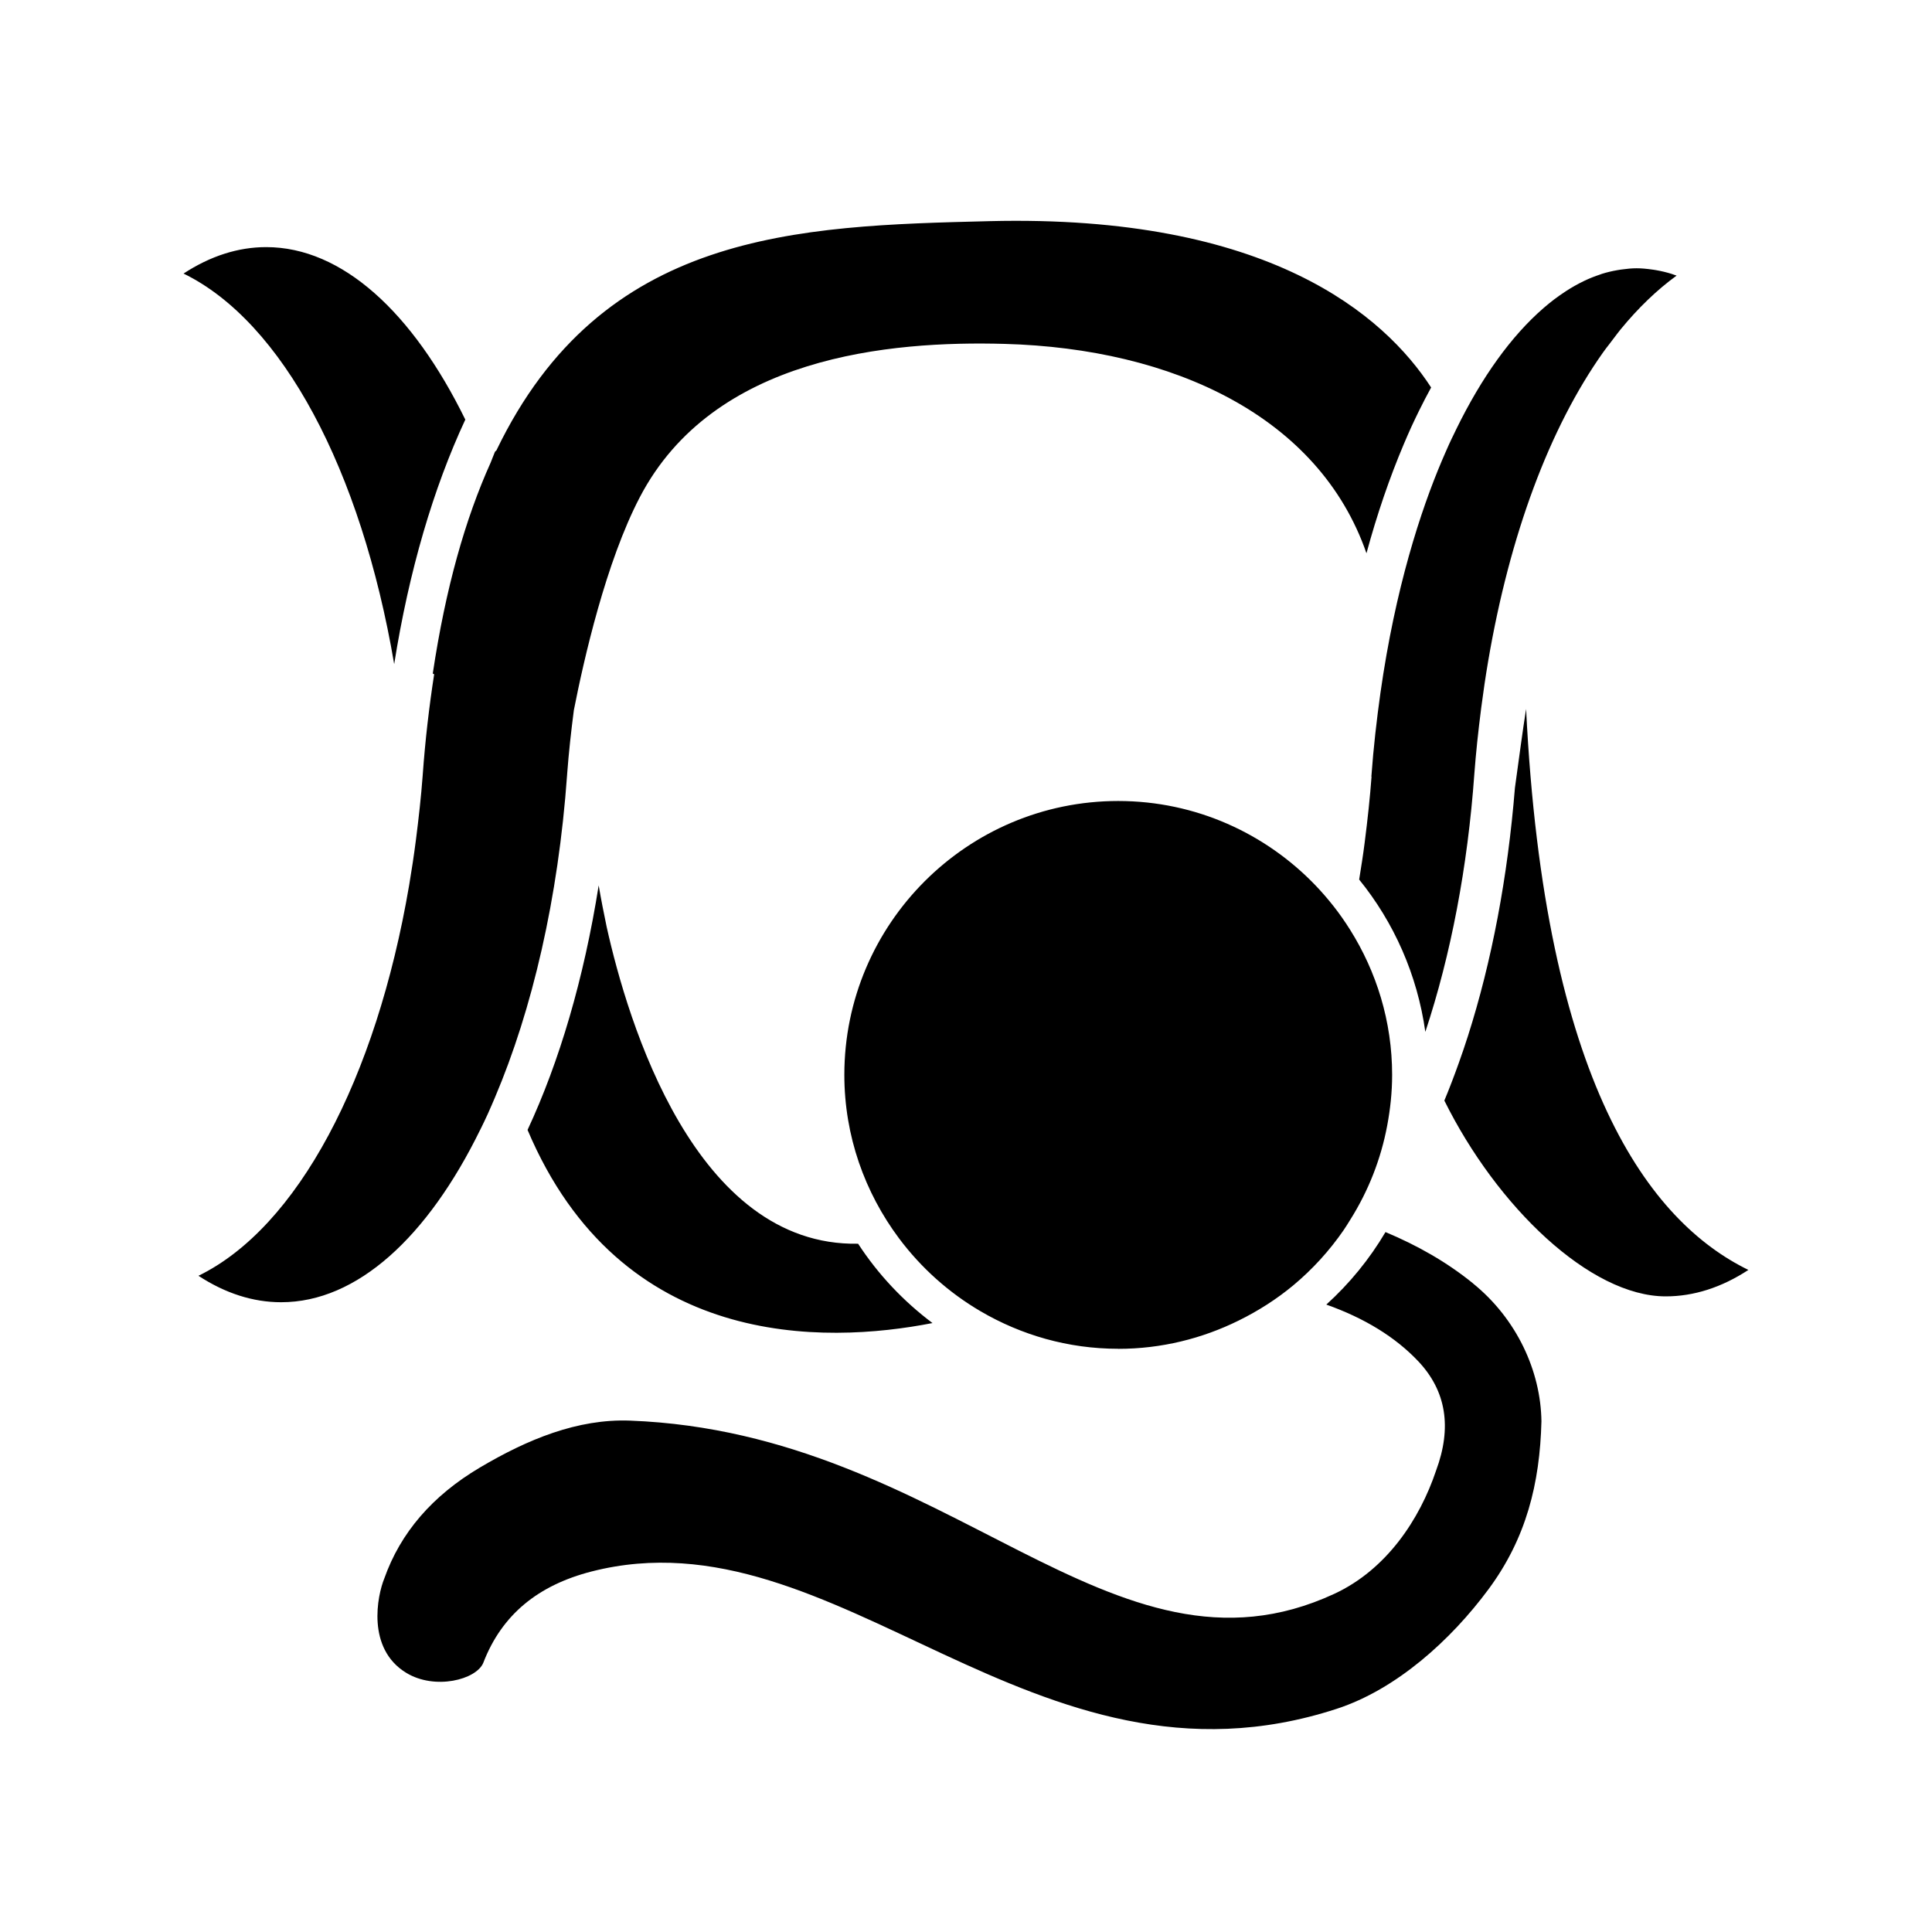 <?xml version="1.0" encoding="utf-8"?>
<!-- Generated by IcoMoon.io -->
<!DOCTYPE svg PUBLIC "-//W3C//DTD SVG 1.1//EN" "http://www.w3.org/Graphics/SVG/1.1/DTD/svg11.dtd">
<svg version="1.1" xmlns="http://www.w3.org/2000/svg" xmlns:xlink="http://www.w3.org/1999/xlink" width="32" height="32" viewBox="0 0 32 32">
<path d="M24.397 21.256c-0.432-0.351-0.92-0.628-1.449-0.849-0.265 0.449-0.596 0.853-0.98 1.201 0.633 0.225 1.143 0.537 1.524 0.94 0.462 0.491 0.56 1.094 0.293 1.812-0.268 0.798-0.814 1.634-1.683 2.038-3.695 1.714-6.363-2.667-11.665-2.868-0.873-0.033-1.703 0.312-2.49 0.778-0.788 0.467-1.315 1.081-1.582 1.837-0.115 0.28-0.298 1.159 0.363 1.562 0.477 0.291 1.163 0.113 1.277-0.166 0.307-0.798 0.909-1.286 1.796-1.513 4.072-1.040 7.305 3.918 12.34 2.275 0.99-0.323 1.891-1.139 2.514-1.981s0.85-1.748 0.876-2.781c-0.011-0.834-0.411-1.699-1.134-2.284zM25.277 11.742c-0.056 0.354-0.116 0.806-0.185 1.307-0.12 1.481-0.384 2.876-0.779 4.113-0.048 0.151-0.099 0.299-0.151 0.445-0.076 0.213-0.155 0.42-0.239 0.622 0.872 1.759 2.415 3.243 3.667 3.243 0.464 0 0.924-0.147 1.369-0.438-1.637-0.799-3.377-3.093-3.682-9.29zM6.529 11c0.245-1.546 0.651-2.92 1.178-4.050-0.869-1.774-2.039-2.857-3.298-2.857-0.464 0-0.924 0.147-1.369 0.438 1.638 0.799 2.941 3.249 3.489 6.469zM14.213 20.6c-2.703 0.049-3.816-3.677-4.165-5.249-0.047-0.225-0.092-0.453-0.132-0.686-0.245 1.546-0.651 2.92-1.178 4.050 1.544 3.649 4.917 3.549 6.707 3.199-0.483-0.363-0.902-0.807-1.232-1.314zM7.953 18.715c0.043-0.087 0.085-0.174 0.126-0.264 0.040-0.088 0.079-0.18 0.118-0.271 0.619-1.458 1.050-3.299 1.196-5.347 0-0.005 0.001-0.011 0.001-0.016 0.027-0.36 0.066-0.71 0.111-1.055 0.166-0.844 0.531-2.452 1.092-3.526 1.219-2.337 4.14-2.593 6.045-2.54 2.781 0.077 5.204 1.198 5.991 3.468 0.174-0.642 0.381-1.247 0.618-1.807 0.040-0.095 0.081-0.188 0.122-0.279 0.043-0.093 0.086-0.184 0.13-0.273 0.065-0.133 0.133-0.262 0.201-0.387-0.776-1.195-2.691-2.87-7.315-2.755-3.193 0.079-6.418 0.164-8.168 3.799-0.012 0.009-0.021 0.017-0.023 0.021-0.025 0.059-0.047 0.121-0.072 0.181-0.418 0.928-0.745 2.072-0.958 3.492l0.023 0.012c-0.083 0.536-0.148 1.090-0.189 1.662-0 0.005-0.001 0.011-0.001 0.015-0.027 0.361-0.067 0.712-0.111 1.059-0.033 0.257-0.071 0.509-0.113 0.757-0.549 3.221-1.852 5.671-3.49 6.47 0.445 0.291 0.905 0.438 1.369 0.438 1.26 0.001 2.429-1.083 3.298-2.857zM22.717 12.864c-0.026 0.345-0.062 0.687-0.114 1.094-0.026 0.207-0.059 0.409-0.091 0.61 0.576 0.71 0.963 1.576 1.096 2.523 0.422-1.272 0.701-2.728 0.812-4.276 0.026-0.345 0.062-0.687 0.114-1.094 0.034-0.262 0.072-0.519 0.115-0.772 0.357-2.091 1.015-3.86 1.905-5.115 0.032-0.046 0.066-0.088 0.099-0.131l0.085-0.112c0.035-0.046 0.069-0.092 0.105-0.136 0.293-0.357 0.603-0.655 0.927-0.89-0.017-0.006-0.033-0.012-0.050-0.017l-0.034-0.012c-0.081-0.025-0.165-0.046-0.259-0.062l-0.044-0.007c-0.225-0.032-0.331-0.030-0.535-0.002l-0.056 0.009c-0.093 0.016-0.177 0.036-0.26 0.062l-0.030 0.011c-0.087 0.029-0.175 0.063-0.262 0.105-0.11 0.053-0.205 0.107-0.301 0.169-0.075 0.049-0.138 0.094-0.201 0.141-0.058 0.044-0.116 0.092-0.174 0.142-0.532 0.462-1.019 1.137-1.444 2.005-0.011 0.022-0.021 0.044-0.032 0.067-0.030 0.062-0.061 0.124-0.090 0.189-0.039 0.085-0.076 0.174-0.115 0.263-0.349 0.821-0.772 2.109-1.019 3.852-0.061 0.435-0.114 0.891-0.15 1.384zM18.522 22.341c0.716 0 1.391-0.171 1.993-0.468 0.325-0.16 0.629-0.354 0.905-0.583 0.319-0.266 0.6-0.574 0.836-0.917 0.040-0.058 0.076-0.119 0.114-0.179 0.293-0.468 0.502-0.992 0.607-1.554 0.051-0.272 0.081-0.55 0.081-0.837 0-0.885-0.259-1.709-0.699-2.408-0.086-0.136-0.177-0.267-0.277-0.393-0.091-0.115-0.187-0.226-0.288-0.332-0.826-0.863-1.987-1.403-3.273-1.403-2.501 0-4.536 2.035-4.536 4.536 0 1.015 0.34 1.95 0.905 2.707 0.365 0.488 0.824 0.9 1.352 1.209 0.67 0.392 1.447 0.621 2.279 0.621z"></path>
</svg>
